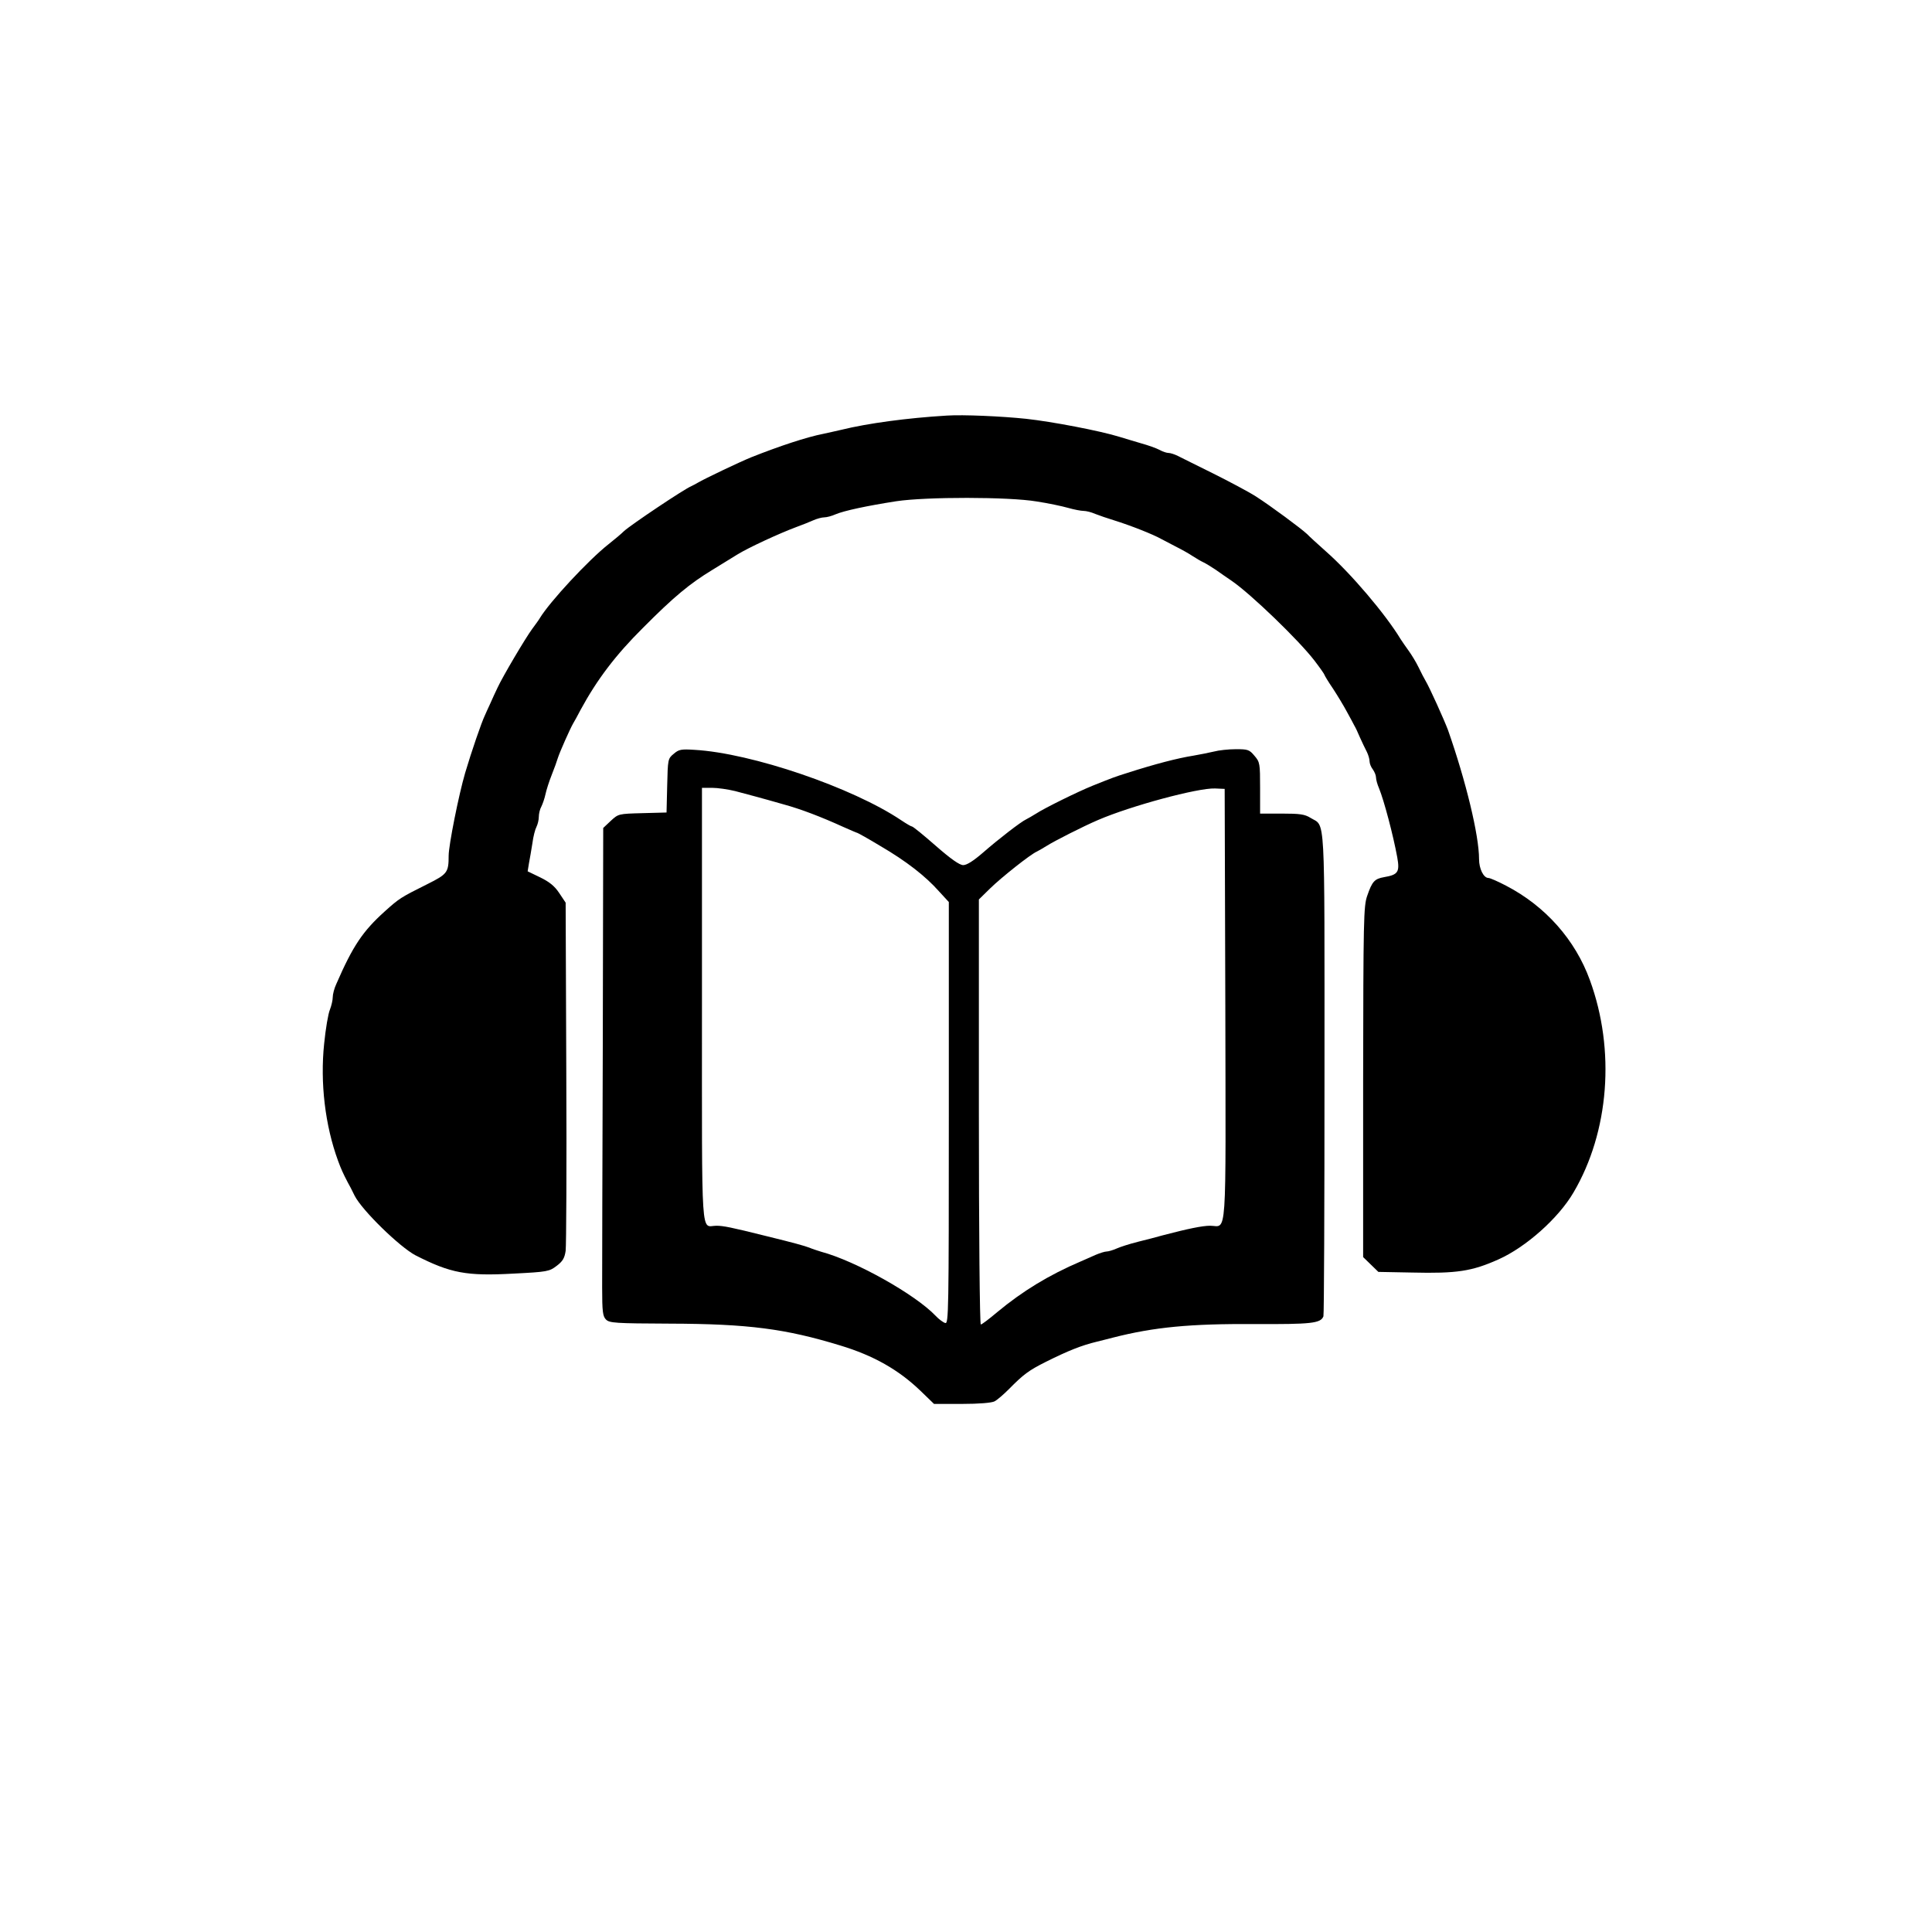 <?xml version="1.0" standalone="no"?>
<!DOCTYPE svg PUBLIC "-//W3C//DTD SVG 20010904//EN"
 "http://www.w3.org/TR/2001/REC-SVG-20010904/DTD/svg10.dtd">
<svg version="1.0" xmlns="http://www.w3.org/2000/svg"
 width="900pt" height="900pt" viewBox="0 0 900 900"
 preserveAspectRatio="xMidYMid meet">
<g transform="translate(0,900) scale(0.1,-0.1)"
fill="#000000" stroke="none">
<path d="M4410 7064 c-184 -11 -368 -36 -490 -66 -25 -6 -63 -14 -85 -19 -77
-15 -204 -57 -335 -109 -52 -21 -218 -100 -250 -119 -8 -5 -22 -12 -30 -16
-34 -14 -280 -179 -313 -209 -12 -12 -44 -39 -72 -61 -94 -74 -273 -267 -320
-344 -5 -9 -22 -32 -36 -51 -31 -42 -137 -221 -161 -273 -10 -20 -25 -54 -34
-74 -10 -21 -21 -46 -25 -55 -16 -33 -63 -170 -92 -268 -30 -102 -77 -338 -77
-386 0 -78 -6 -86 -98 -132 -126 -63 -131 -66 -200 -128 -102 -92 -148 -160
-225 -337 -10 -21 -17 -49 -17 -63 0 -13 -6 -39 -13 -57 -8 -18 -20 -89 -27
-159 -19 -181 4 -380 65 -546 14 -38 23 -58 46 -102 5 -8 19 -35 31 -60 35
-69 211 -240 284 -278 163 -83 237 -97 455 -85 159 8 168 10 202 36 28 21 37
36 42 70 3 23 5 398 3 832 l-3 790 -30 45 c-22 33 -46 52 -89 73 l-58 28 6 37
c4 20 11 62 16 93 4 32 13 66 19 77 6 12 11 33 11 47 0 14 5 36 12 48 6 12 15
38 19 57 4 19 17 60 29 90 12 30 25 66 29 80 9 28 57 136 71 160 5 8 21 37 35
64 76 140 163 255 290 381 145 146 218 206 323 270 16 10 70 43 117 72 50 31
192 97 275 128 25 9 60 23 78 31 18 8 41 14 52 14 11 0 34 6 52 14 40 17 148
40 283 61 139 21 524 21 654 -1 53 -8 119 -22 147 -30 28 -8 60 -14 72 -14 12
0 36 -6 54 -14 18 -7 58 -21 88 -30 77 -24 181 -65 220 -87 8 -4 38 -20 65
-34 28 -14 64 -34 80 -45 17 -11 39 -24 50 -29 11 -5 37 -21 58 -35 20 -14 54
-38 75 -52 89 -61 311 -275 385 -371 26 -34 47 -64 47 -67 0 -2 17 -31 39 -63
21 -32 50 -80 65 -108 15 -27 31 -57 35 -65 5 -8 17 -33 26 -55 10 -22 24 -52
32 -67 7 -14 13 -34 13 -45 0 -10 7 -27 15 -37 8 -11 15 -28 15 -38 0 -9 6
-32 14 -50 23 -56 66 -218 85 -322 12 -68 4 -81 -61 -92 -45 -8 -56 -20 -79
-87 -17 -48 -18 -110 -19 -868 l0 -815 36 -35 35 -34 157 -3 c209 -5 279 6
402 61 128 57 280 192 350 312 166 282 196 663 76 990 -68 187 -207 344 -390
439 -38 20 -75 36 -82 36 -23 0 -44 43 -44 88 0 110 -61 363 -145 602 -16 43
-86 199 -105 230 -5 8 -19 35 -31 60 -12 25 -34 61 -48 80 -14 19 -30 43 -36
52 -70 116 -232 307 -348 409 -39 35 -79 71 -88 81 -29 27 -168 130 -238 175
-36 23 -127 71 -201 108 -74 37 -148 73 -163 81 -16 8 -35 14 -44 14 -8 0 -27
6 -41 14 -15 8 -54 22 -87 31 -33 10 -78 23 -100 30 -90 28 -315 71 -435 84
-114 12 -294 20 -370 15z"/>
<path d="M3138 5488 c-27 -22 -27 -26 -30 -148 l-3 -125 -112 -3 c-112 -3
-112 -3 -148 -36 l-35 -33 -2 -1004 c-2 -552 -3 -1063 -3 -1136 0 -114 3 -135
18 -150 16 -16 43 -18 296 -19 368 -1 541 -24 796 -102 155 -47 271 -113 373
-211 l63 -61 130 0 c80 0 139 5 152 12 12 6 42 32 67 57 67 68 92 87 172 127
104 52 167 77 238 94 19 5 53 13 75 19 192 49 360 65 660 63 263 -1 307 3 320
36 3 8 5 519 5 1134 0 1238 5 1145 -65 1188 -27 17 -50 20 -134 20 l-101 0 0
119 c0 114 -1 121 -26 150 -24 29 -31 31 -87 31 -34 0 -80 -5 -102 -11 -22 -5
-65 -14 -95 -19 -76 -12 -182 -40 -307 -80 -63 -20 -68 -22 -163 -60 -67 -27
-224 -104 -265 -131 -16 -10 -37 -22 -45 -26 -24 -11 -129 -92 -201 -155 -44
-38 -75 -58 -92 -58 -17 0 -57 28 -128 90 -57 50 -106 90 -111 90 -4 0 -26 13
-50 29 -226 152 -697 313 -963 328 -62 4 -73 2 -97 -19z m286 -173 c60 -16
118 -31 226 -62 81 -22 177 -59 278 -105 34 -15 64 -28 66 -28 2 0 51 -27 107
-61 120 -70 210 -140 273 -211 l46 -50 0 -984 c0 -932 -1 -983 -17 -977 -10 3
-30 18 -44 33 -95 100 -373 256 -534 299 -16 5 -41 13 -55 19 -24 9 -70 22
-205 55 -160 40 -196 47 -228 47 -73 0 -67 -99 -67 1026 l0 1014 47 0 c26 0
74 -7 107 -15z m2284 -995 c2 -1126 9 -1030 -71 -1030 -36 0 -104 -14 -222
-45 -27 -8 -79 -21 -115 -30 -36 -9 -80 -23 -98 -31 -18 -8 -39 -14 -47 -14
-8 0 -31 -7 -52 -16 -21 -9 -51 -23 -68 -30 -150 -64 -272 -139 -389 -236 -38
-32 -72 -58 -77 -58 -5 0 -9 429 -9 990 l0 990 52 51 c52 51 188 159 218 172
8 4 29 16 45 26 36 23 172 92 240 121 153 66 465 150 545 147 l45 -2 3 -1005z"/>
</g>
</svg>

